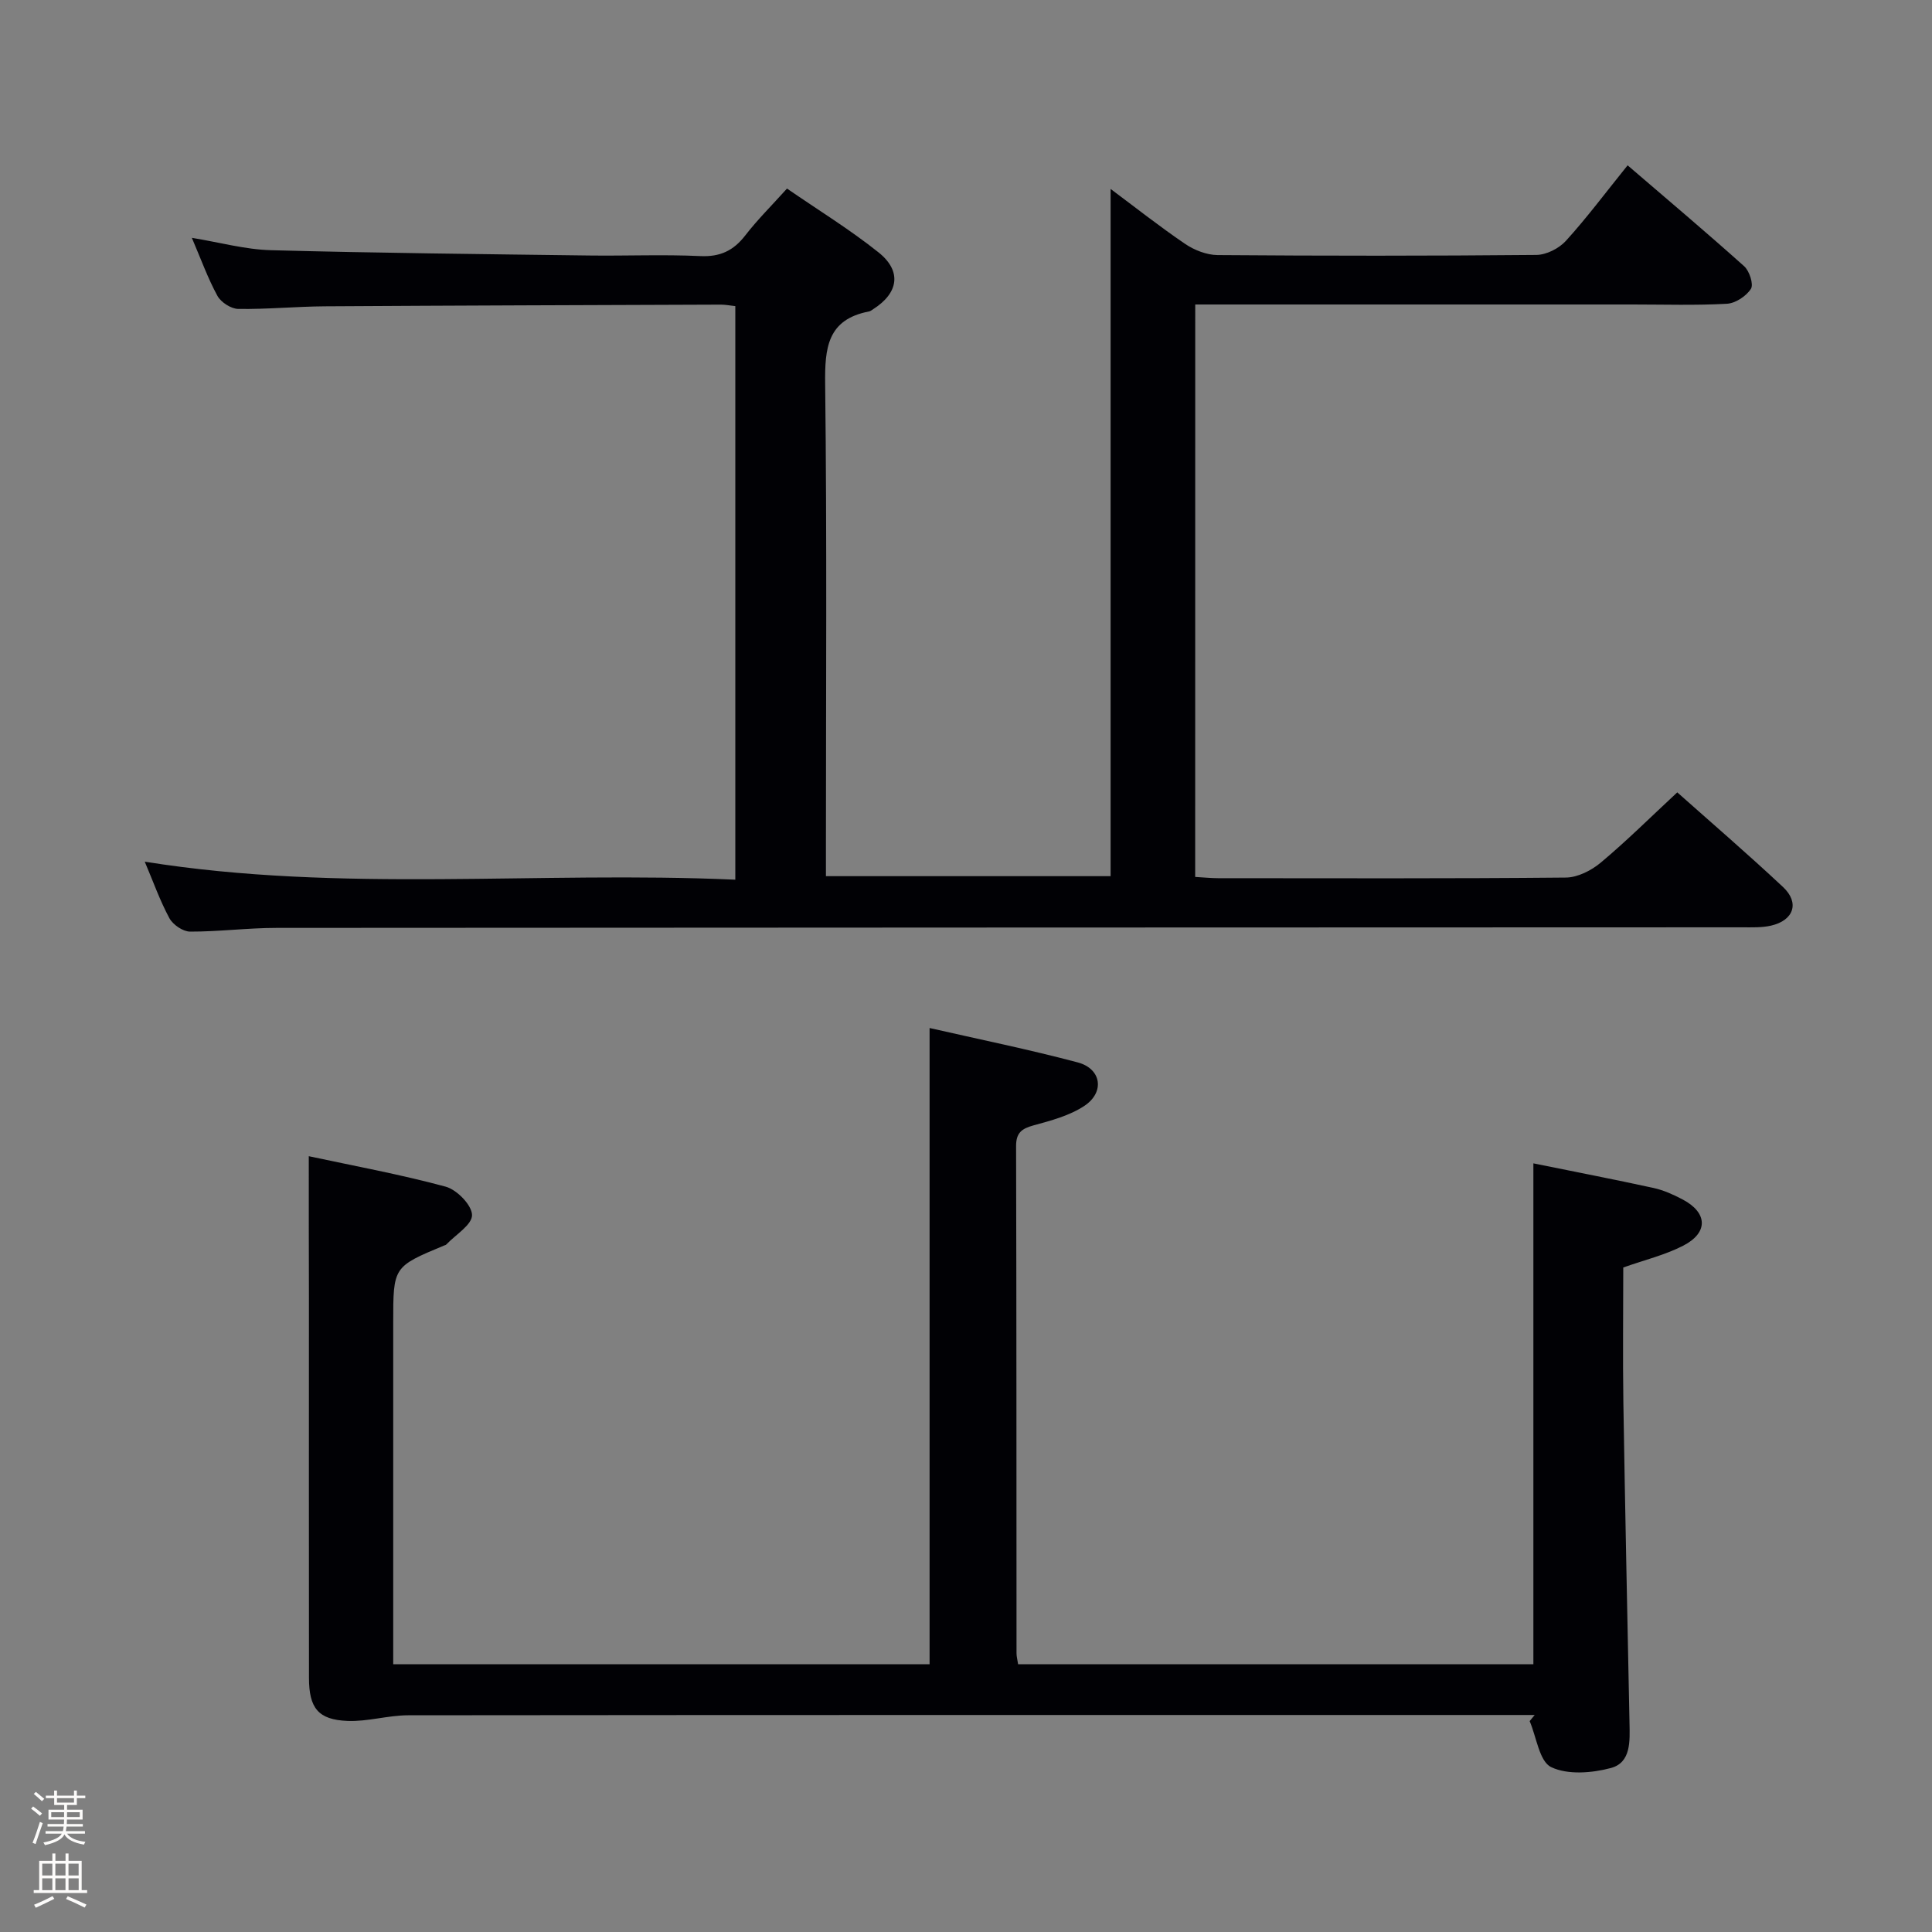 <svg enable-background="new 0 0 400 400" viewBox="0 0 400 400" xmlns="http://www.w3.org/2000/svg"><rect x="0" y="0" width="400" height="400" fill="#808080" stroke="none"/><path d="m6.44 374.46.42-.45c.65.47 1.27.95 1.85 1.44l-.45.49c-.65-.56-1.25-1.06-1.82-1.48m.93 7.33-.63-.26c.55-1.36 1.05-2.8 1.52-4.33.19.1.38.19.59.27-.46 1.29-.95 2.73-1.48 4.32m-.38-10.38.44-.42c.43.34 1.01.82 1.74 1.44l-.49.49c-.53-.51-1.09-1.01-1.69-1.51m2.5.35h1.72v-1.04h.59v1.04h3.52v-1.04h.59v1.04h1.75v.53h-1.75v1.42h-2.03v.97h3.22v2.03h-3.24c0 .35-.01.66-.03.93h3.32v.53h-3.37c-.03.27-.08.58-.15.94h3.96v.53h-3.71c.67.92 1.93 1.48 3.79 1.68-.13.24-.23.44-.29.59-2.13-.38-3.48-1.08-4.04-2.12-.43.97-1.77 1.72-4.03 2.23-.09-.19-.2-.37-.33-.55 2.1-.42 3.37-1.03 3.81-1.83h-3.36v-.53h3.58c.08-.29.13-.61.16-.94h-3.33v-.53h3.39c.02-.27.04-.58.04-.93h-3.23v-2.03h3.25v-.97h-2.07v-1.42h-1.73zm1.12 3.44v1h2.65c.01-.3.02-.44.01-.4v-.25-.35zm1.19-2h3.52v-.91h-3.52zm4.71 2h-2.63v.59c0 .15-.01.28-.01.4h2.64z" fill="#fcfbfa"/><path d="m13.56 383.74h.63v1.52h2.72v6.07h1.13v.6h-11.06v-.6h1.13v-6.07h2.73v-1.52h.63v1.52h2.1v-1.52zm-2.69 8.83.38.56c-1.24.63-2.53 1.25-3.85 1.85-.1-.21-.21-.42-.34-.63 1.36-.55 2.63-1.15 3.81-1.78m-2.13-4.27h2.1v-2.45h-2.1zm0 3.04h2.1v-2.46h-2.1zm2.72-3.04h2.1v-2.45h-2.1zm0 3.04h2.1v-2.46h-2.1zm6.07 3.6c-1.41-.71-2.7-1.3-3.86-1.78l.35-.56c1.45.62 2.75 1.19 3.88 1.72zm-1.25-9.09h-2.1v2.45h2.1zm-2.09 5.49h2.1v-2.46h-2.1z" fill="#fcfbfa"/><g fill="#010105"><path d="m247.45 181.56c1.83.1 3.29.26 4.75.26 24 .01 47.99.1 71.99-.13 2.45-.02 5.3-1.47 7.25-3.11 5.35-4.48 10.31-9.41 15.82-14.53 6.88 6.12 14.54 12.71 21.91 19.61 3.46 3.25 2.21 6.9-2.49 7.98-1.91.44-3.97.35-5.96.35-101.15.04-202.3.04-303.45.12-5.98 0-11.96.79-17.93.77-1.47-.01-3.54-1.43-4.27-2.78-1.96-3.63-3.35-7.58-5.1-11.7 40.69 6.52 81.37 1.89 122.27 3.73 0-39.99 0-79.23 0-118.75-1.1-.12-2.04-.31-2.99-.31-27.33.1-54.65.18-81.98.35-5.98.04-11.96.63-17.94.54-1.49-.02-3.58-1.37-4.31-2.7-1.98-3.62-3.39-7.56-5.3-12.02 5.81.95 11.07 2.42 16.36 2.56 21.97.59 43.94.81 65.92 1.1 7.66.1 15.34-.24 22.99.12 4.11.19 6.87-1.12 9.32-4.29 2.52-3.26 5.47-6.18 8.63-9.69 6.5 4.48 13.03 8.48 18.97 13.23 4.85 3.88 4.12 8.4-1.11 11.73-.28.18-.56.42-.87.48-8.65 1.66-9.18 7.56-9.09 15.05.38 31.99.16 63.99.16 95.98v5.89h58.94c0-47.22 0-94.55 0-142.28 4.89 3.64 10.02 7.7 15.42 11.37 1.91 1.3 4.47 2.3 6.74 2.32 22 .17 43.99.18 65.99-.03 2.08-.02 4.68-1.34 6.11-2.91 4.35-4.79 8.23-10 12.78-15.64 8.15 7 16.25 13.83 24.13 20.89 1.09.98 1.99 3.75 1.4 4.68-.97 1.52-3.2 2.99-4.97 3.09-6.48.36-12.99.15-19.49.15-28.33 0-56.66 0-84.99 0-1.78 0-3.56 0-5.6 0-.01 39.71-.01 78.81-.01 118.52z"/><path d="m63.93 239.38c9.32 2 18.94 3.76 28.35 6.31 2.32.63 5.42 3.82 5.45 5.87.02 2.02-3.4 4.07-5.33 6.1-.11.11-.29.15-.45.21-10.54 4.39-10.54 4.39-10.54 15.94v64.49 6.27h111.05c0-43.57 0-87.27 0-131.73 10.18 2.32 20.5 4.42 30.67 7.12 4.9 1.3 5.65 6.15 1.39 8.99-3.07 2.04-6.92 3.06-10.55 4.05-2.47.68-3.61 1.56-3.6 4.31.09 35 .07 69.99.09 104.99 0 .64.18 1.29.33 2.27h106.68c0-34.37 0-68.86 0-103.71 8.36 1.7 16.65 3.3 24.9 5.1 2.08.46 4.11 1.38 6.01 2.38 5.17 2.73 5.35 6.87.12 9.56-3.79 1.95-8.05 2.97-12.42 4.52 0 9.24-.12 18.56.02 27.88.35 22.14.83 44.27 1.27 66.41.07 3.72.36 8.21-3.86 9.34-3.93 1.05-8.95 1.45-12.36-.19-2.45-1.18-3.03-6.21-4.45-9.52.35-.42.69-.85 1.04-1.27-1.74 0-3.49 0-5.23 0-75.99 0-151.98-.02-227.97.06-4.2 0-8.43 1.34-12.6 1.17-6.08-.25-7.97-2.67-7.97-8.95-.03-26.16-.01-52.33-.01-78.49-.03-9.46-.03-18.91-.03-29.48z"/></g></svg>